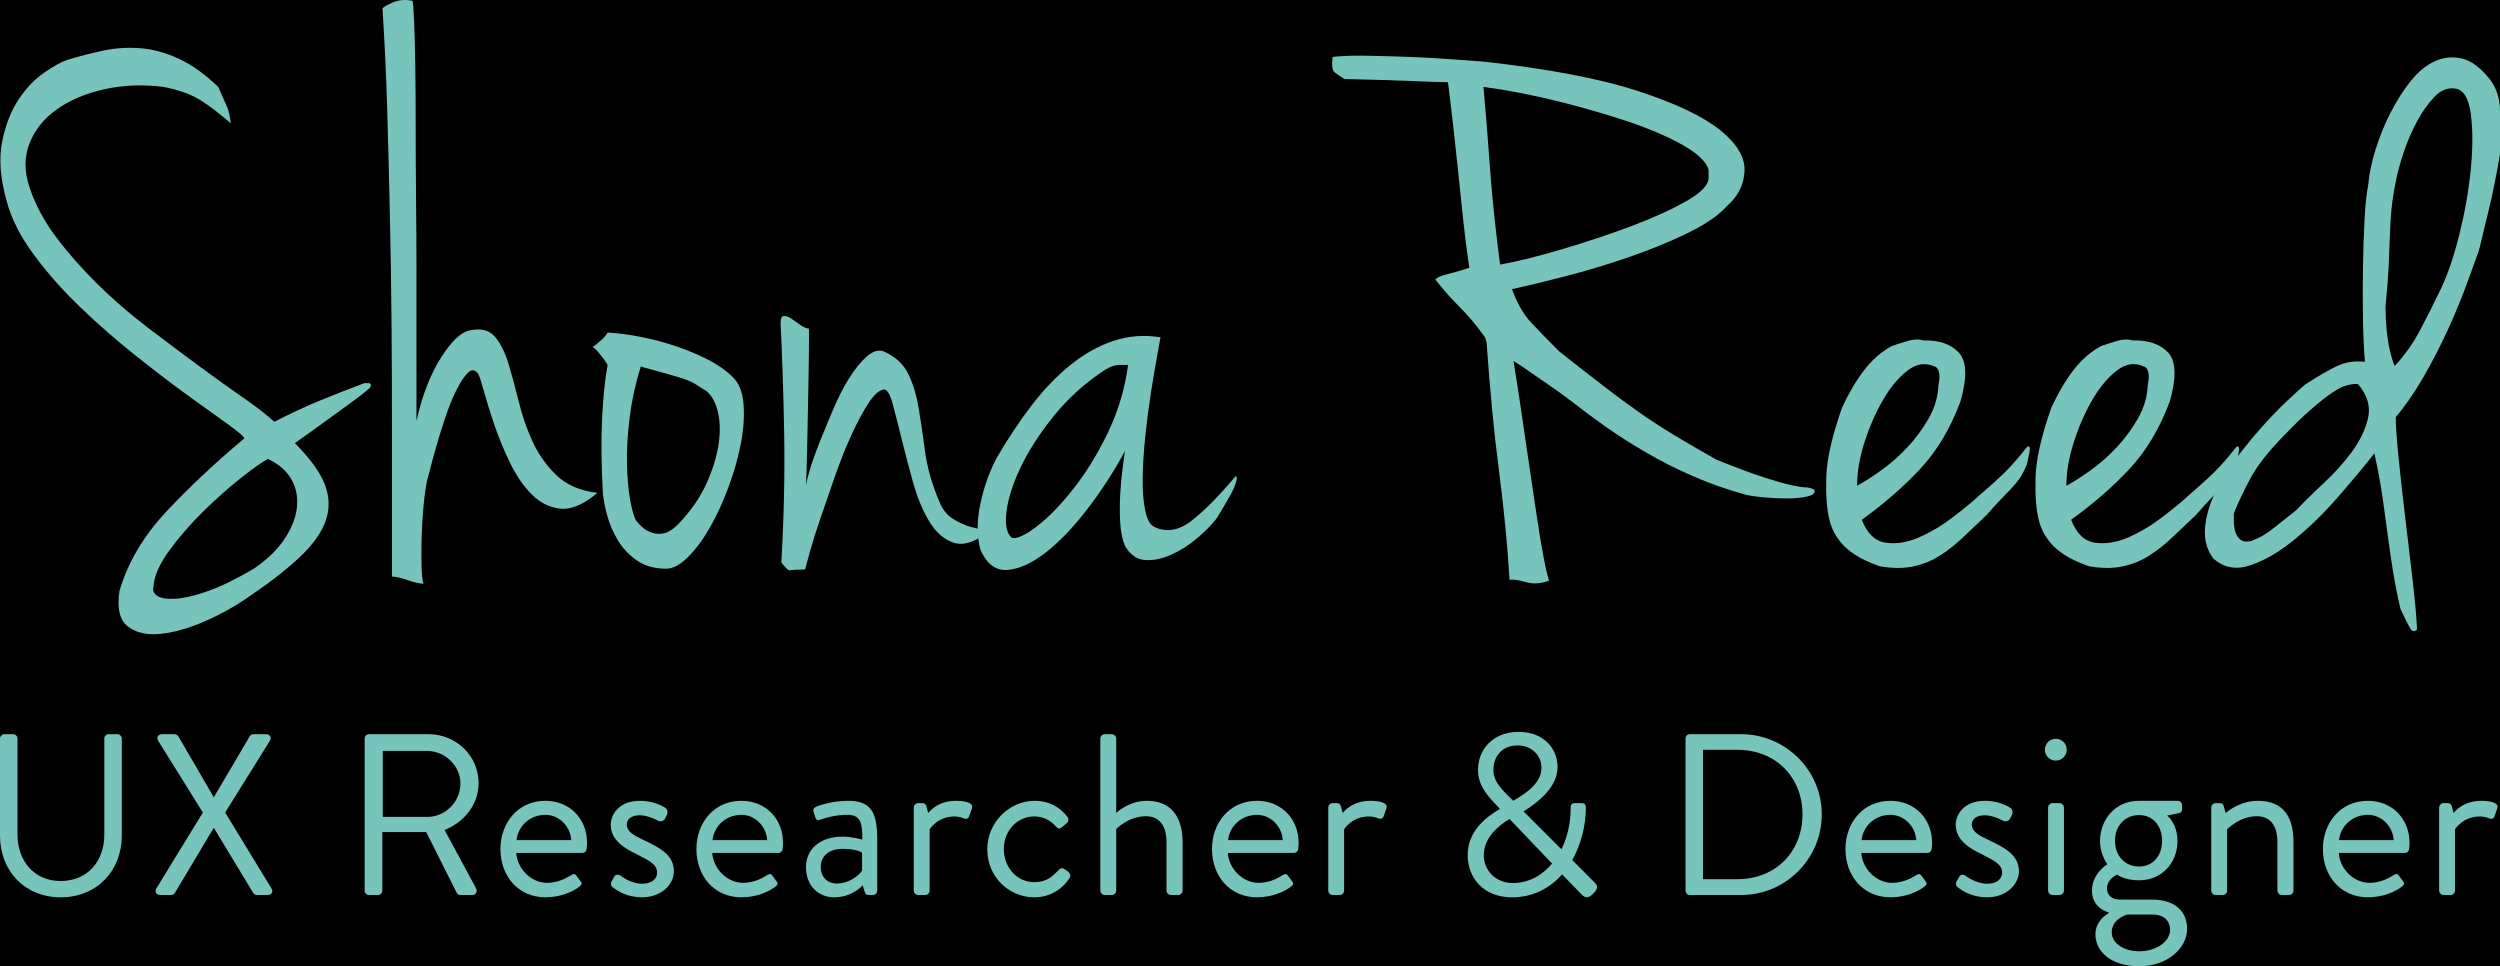 <?xml version="1.0" encoding="utf-8"?>
<!-- Generator: Adobe Illustrator 16.0.0, SVG Export Plug-In . SVG Version: 6.00 Build 0)  -->
<!DOCTYPE svg PUBLIC "-//W3C//DTD SVG 1.1//EN" "http://www.w3.org/Graphics/SVG/1.1/DTD/svg11.dtd">
<svg version="1.1" xmlns="http://www.w3.org/2000/svg" xmlns:xlink="http://www.w3.org/1999/xlink" x="0px" y="0px"
	 width="348.179px" height="134.569px" viewBox="0 0 348.179 134.569" enable-background="new 0 0 348.179 134.569"
	 xml:space="preserve">
<g id="Layer_2">
	<rect x="-19.31" y="-10.017" width="379.756" height="156"/>
</g>
<g id="Layer_1">
	<g>
		<path fill="#77C4BC" d="M30.394,12.106c0.66,1.468,1.081,2.42,1.265,2.86c0.183,0.44,0.348,1.174,0.495,2.2
			c-0.88-0.732-1.65-1.356-2.31-1.87c-0.66-0.512-1.32-0.971-1.98-1.375c-0.66-0.402-1.394-0.751-2.2-1.045
			c-0.808-0.292-1.76-0.55-2.86-0.77c-2.934-0.366-5.703-0.256-8.305,0.33c-2.604,0.588-4.804,1.522-6.6,2.805
			c-1.798,1.284-3.063,2.86-3.795,4.73c-0.734,1.87-0.734,3.905,0,6.105c0.806,2.42,2.052,4.749,3.74,6.985
			c1.686,2.238,3.611,4.419,5.775,6.545c2.162,2.128,4.472,4.125,6.93,5.995c2.456,1.87,4.802,3.63,7.04,5.28
			c2.236,1.65,4.307,3.135,6.215,4.455c1.906,1.32,3.373,2.458,4.4,3.41c2.272-1.172,4.4-2.163,6.38-2.97
			c1.98-0.806,4.032-1.612,6.16-2.42h0.66c0.292,0.074,0.33,0.294,0.11,0.66c-0.66,0.587-1.449,1.21-2.365,1.87
			c-0.918,0.66-1.853,1.339-2.805,2.035c-0.954,0.698-1.889,1.375-2.805,2.035c-0.918,0.66-1.743,1.248-2.475,1.76
			c2.126,2.128,3.52,4.052,4.18,5.775c0.66,1.725,0.696,3.41,0.11,5.061c-0.588,1.649-1.798,3.338-3.63,5.06
			c-1.834,1.722-4.218,3.575-7.15,5.556c-1.908,1.319-3.96,2.455-6.16,3.409c-2.2,0.952-4.235,1.521-6.105,1.705
			c-1.87,0.183-3.374-0.165-4.51-1.045c-1.138-0.88-1.523-2.53-1.155-4.95c1.172-3.96,3.336-7.626,6.49-11
			c3.152-3.372,6.782-6.781,10.89-10.229c0-0.22-0.715-0.842-2.145-1.87c-1.43-1.026-3.264-2.346-5.5-3.96
			c-2.238-1.612-4.694-3.482-7.37-5.61c-2.678-2.126-5.244-4.362-7.7-6.71c-2.458-2.346-4.639-4.802-6.545-7.37
			c-1.908-2.566-3.19-5.096-3.85-7.59c-0.88-3.152-1.081-5.902-0.605-8.25c0.478-2.346,1.246-4.307,2.31-5.885
			c1.062-1.576,2.236-2.805,3.52-3.685c1.282-0.88,2.327-1.466,3.135-1.76c1.686-0.512,3.391-0.952,5.115-1.32
			c1.722-0.366,3.465-0.476,5.225-0.33c1.76,0.148,3.537,0.643,5.335,1.485C26.745,9.045,28.56,10.346,30.394,12.106z
			 M21.374,81.736c-0.148,0.513,0.036,0.935,0.55,1.265c0.512,0.33,1.356,0.457,2.53,0.385c1.172-0.073,2.657-0.422,4.455-1.045
			c1.796-0.623,3.941-1.668,6.435-3.135c1.833-1.246,3.245-2.602,4.235-4.07c0.99-1.465,1.576-2.914,1.76-4.344
			c0.182-1.431-0.055-2.75-0.715-3.961c-0.66-1.209-1.76-2.181-3.3-2.914c-0.734,0.367-1.962,1.229-3.685,2.584
			c-1.724,1.358-3.484,2.916-5.28,4.676c-1.798,1.76-3.393,3.594-4.785,5.5C22.18,78.584,21.446,80.269,21.374,81.736z"/>
		<path fill="#77C4BC" d="M57.454,0.116c0.072,0.22,0.146,1.155,0.22,2.805c0.072,1.65,0.127,3.759,0.165,6.325
			c0.036,2.568,0.055,5.482,0.055,8.745c0,3.264,0.017,6.619,0.055,10.065c0.036,3.448,0.055,6.857,0.055,10.23
			c0,3.374,0,6.473,0,9.295c0,2.824,0,5.208,0,7.15c0,1.944,0,3.245,0,3.905c0.806-3.592,1.961-6.562,3.465-8.91
			c1.502-2.346,2.877-3.592,4.125-3.74c1.466-0.292,2.585,0.019,3.355,0.935c0.77,0.918,1.392,2.164,1.87,3.74
			c0.476,1.578,0.953,3.337,1.43,5.28c0.476,1.944,1.117,3.795,1.925,5.555c0.806,1.76,1.906,3.319,3.3,4.674
			c1.392,1.358,3.3,2.184,5.72,2.476c-1.908,1.614-3.613,2.348-5.115,2.2c-1.504-0.146-2.843-0.807-4.015-1.98
			c-1.174-1.172-2.2-2.676-3.08-4.51c-0.88-1.832-1.614-3.63-2.2-5.39c-0.588-1.76-1.064-3.3-1.43-4.62
			c-0.368-1.32-0.624-2.09-0.77-2.31c-0.44-0.586-0.918-0.623-1.43-0.11c-0.514,0.514-1.045,1.32-1.595,2.42
			c-0.55,1.1-1.064,2.365-1.54,3.795c-0.478,1.43-0.899,2.788-1.265,4.07c-0.368,1.283-0.66,2.364-0.88,3.244
			c-0.22,0.881-0.33,1.284-0.33,1.211c-0.22,0.953-0.404,2.199-0.55,3.739c-0.148,1.54-0.239,3.063-0.275,4.565
			c-0.038,1.504-0.038,2.859,0,4.07c0.036,1.209,0.127,1.961,0.275,2.254c-0.514,0-1.248-0.164-2.2-0.494
			c-0.954-0.33-1.688-0.495-2.2-0.495c0-2.2,0-5.077,0-8.636c0-3.556,0-7.516,0-11.879c0-4.362-0.019-9.037-0.055-14.025
			c-0.038-4.986-0.11-10.027-0.22-15.125c-0.11-5.096-0.239-10.156-0.385-15.18c-0.148-5.022-0.368-9.771-0.66-14.245
			c0-0.146,0.44-0.421,1.32-0.825C55.474-0.011,56.426-0.104,57.454,0.116z"/>
		<path fill="#77C4BC" d="M84.622,46.316c1.393,0.074,2.933,0.275,4.62,0.605c1.686,0.33,3.336,0.77,4.95,1.32
			c1.612,0.55,3.097,1.174,4.455,1.87c1.356,0.698,2.475,1.485,3.355,2.365c0.88,0.808,1.392,2.035,1.54,3.685
			c0.146,1.65,0.036,3.465-0.33,5.445c-0.368,1.98-0.935,4.016-1.705,6.105s-1.633,3.979-2.585,5.664
			c-0.954,1.688-1.98,3.08-3.08,4.181c-1.1,1.1-2.128,1.649-3.08,1.649c-1.614,0-2.97-0.385-4.07-1.154
			c-1.1-0.771-1.98-1.705-2.64-2.805c-0.66-1.101-1.155-2.256-1.485-3.466s-0.531-2.255-0.605-3.135
			c-0.22-3.886-0.256-7.332-0.11-10.34c0.148-3.006,0.402-5.5,0.77-7.48c-0.22-0.366-0.44-0.696-0.66-0.99
			c-0.22-0.292-0.44-0.567-0.66-0.825c-0.22-0.256-0.476-0.495-0.77-0.715c0.294-0.146,0.588-0.366,0.88-0.66
			C84,47.196,84.402,46.756,84.622,46.316z M88.582,72.497c0.22,0.293,0.512,0.604,0.88,0.935c0.366,0.329,0.825,0.587,1.375,0.77
			c0.55,0.185,1.117,0.203,1.705,0.056c0.586-0.146,1.21-0.551,1.87-1.211c1.76-1.832,3.08-3.721,3.96-5.664
			c0.88-1.942,1.447-3.776,1.705-5.5c0.256-1.722,0.22-3.245-0.11-4.565s-0.863-2.272-1.595-2.86
			c-0.587-0.366-1.083-0.677-1.485-0.935c-0.404-0.256-0.918-0.495-1.54-0.715c-0.624-0.22-1.413-0.458-2.365-0.715
			c-0.954-0.256-2.2-0.605-3.74-1.045c-0.734,2.348-1.248,4.694-1.54,7.04c-0.294,2.348-0.423,4.493-0.385,6.435
			c0.036,1.944,0.182,3.63,0.44,5.06C88.013,71.011,88.289,71.984,88.582,72.497z"/>
		<path fill="#77C4BC" d="M112.672,45.767c0,2.054-0.019,4.107-0.055,6.16c-0.038,2.054-0.074,4.034-0.11,5.94
			c-0.038,1.908-0.074,3.704-0.11,5.391c-0.038,1.688-0.093,3.189-0.165,4.51c0-0.293,0.165-1.008,0.495-2.145
			s0.787-2.438,1.375-3.906c0.586-1.466,1.227-3.025,1.925-4.675c0.696-1.65,1.447-3.116,2.255-4.4
			c0.806-1.282,1.631-2.292,2.475-3.025c0.842-0.732,1.631-0.952,2.365-0.66c1.612,0.734,2.75,1.798,3.41,3.19
			c0.66,1.394,1.136,2.989,1.43,4.785c0.292,1.797,0.586,3.795,0.88,5.995c0.292,2.199,0.952,4.51,1.98,6.93
			c0.44,1.1,1.081,1.908,1.925,2.42c0.842,0.514,1.65,0.88,2.42,1.1c0.77,0.221,1.392,0.35,1.87,0.385
			c0.476,0.039,0.641,0.166,0.495,0.386c-1.833,1.394-3.41,1.87-4.73,1.43c-1.32-0.44-2.438-1.411-3.355-2.915
			c-0.917-1.502-1.669-3.3-2.255-5.39c-0.588-2.09-1.119-4.106-1.595-6.05c-0.478-1.942-0.899-3.592-1.265-4.95
			c-0.368-1.356-0.77-2.035-1.21-2.035c-0.66,0.074-1.375,0.698-2.145,1.87c-0.77,1.174-1.559,2.64-2.365,4.4
			c-0.808,1.76-1.578,3.685-2.31,5.775c-0.734,2.091-1.413,4.053-2.035,5.886c-0.624,1.834-1.119,3.409-1.485,4.729
			c-0.368,1.319-0.587,2.128-0.66,2.42c-1.1,0-1.779,0.036-2.035,0.11c-0.258,0.072-0.679-0.293-1.265-1.101
			c0.366-6.452,0.495-12.558,0.385-18.315c-0.11-5.756-0.275-10.761-0.495-15.015c0-0.66,0.165-0.99,0.495-0.99
			s0.696,0.148,1.1,0.44c0.402,0.294,0.825,0.588,1.265,0.88C112.012,45.62,112.378,45.767,112.672,45.767z"/>
		<path fill="#77C4BC" d="M161.622,46.977c-0.074,0.44-0.239,1.357-0.495,2.75c-0.258,1.394-0.533,3.025-0.825,4.895
			c-0.294,1.87-0.55,3.833-0.77,5.885c-0.22,2.054-0.349,3.999-0.385,5.831c-0.038,1.834,0.072,3.393,0.33,4.674
			c0.256,1.285,0.677,2.073,1.265,2.365c1.687,0.809,3.41,0.533,5.17-0.824c1.76-1.356,3.812-3.428,6.16-6.215
			c0.22,0,0.237,0.293,0.055,0.879c-0.184,0.588-0.478,1.229-0.88,1.926c-0.404,0.697-0.808,1.394-1.21,2.09
			c-0.404,0.697-0.715,1.154-0.935,1.375c-0.588,0.734-1.43,1.559-2.53,2.475c-1.1,0.918-2.274,1.65-3.52,2.2
			c-1.248,0.55-2.439,0.789-3.575,0.716c-1.138-0.072-2.073-0.732-2.805-1.98c-0.368-0.881-0.588-1.961-0.66-3.245
			c-0.074-1.282-0.074-2.585,0-3.905c0.072-1.32,0.182-2.529,0.33-3.63c0.146-1.101,0.256-1.906,0.33-2.42
			c-1.54,2.86-3.3,5.573-5.28,8.14c-1.98,2.568-3.924,4.584-5.83,6.051c-1.908,1.467-3.668,2.254-5.28,2.365
			c-1.614,0.109-2.86-0.826-3.74-2.806c-0.512-1.906-0.512-4.052,0-6.435c0.514-2.383,1.284-4.527,2.31-6.436
			c1.54-2.64,3.152-5.06,4.84-7.26c1.686-2.2,3.482-4.07,5.39-5.61c1.906-1.54,3.905-2.657,5.995-3.355
			C157.167,46.775,159.348,46.61,161.622,46.977z M140.941,74.917c0.732,0.147,1.906-0.402,3.52-1.65
			c1.612-1.246,3.3-2.987,5.06-5.225c1.76-2.236,3.355-4.841,4.785-7.811c1.43-2.97,2.365-6.105,2.805-9.405
			c-0.294,0-0.715,0-1.265,0c-0.55,0-1.192,0.22-1.925,0.66c-2.788,1.834-5.17,3.979-7.15,6.435c-1.98,2.458-3.52,4.839-4.62,7.15
			s-1.76,4.383-1.98,6.215C139.951,73.12,140.208,74.33,140.941,74.917z"/>
		<path fill="#77C4BC" d="M240.488,28.716c-1.1,1.248-2.879,2.475-5.335,3.685c-2.457,1.21-5.17,2.329-8.14,3.355
			c-2.97,1.028-5.94,1.925-8.91,2.695c-2.97,0.77-5.483,1.375-7.534,1.815c0.731,1.98,1.611,3.52,2.639,4.62
			c1.027,1.1,2.347,2.458,3.961,4.07c2.42,1.908,4.51,3.539,6.27,4.895c1.76,1.357,3.428,2.585,5.005,3.685
			c1.576,1.1,3.19,2.145,4.84,3.135c1.65,0.99,3.575,2.109,5.775,3.355c2.933,1.174,5.206,2.018,6.82,2.53
			c1.612,0.514,2.859,0.862,3.739,1.045c0.881,0.184,1.503,0.274,1.87,0.274c0.366,0,0.771,0.11,1.21,0.33
			c0.146,0.44-0.184,0.753-0.989,0.936c-0.809,0.184-1.761,0.275-2.86,0.275s-2.219-0.056-3.355-0.166
			c-1.138-0.109-1.962-0.236-2.475-0.385c-1.1-0.292-2.384-0.695-3.85-1.21c-1.468-0.513-3.19-1.228-5.17-2.146
			c-1.98-0.916-4.199-2.125-6.655-3.629c-2.458-1.502-5.188-3.427-8.195-5.775c-1.247-0.952-2.384-1.777-3.409-2.475
			c-1.028-0.696-1.908-1.301-2.641-1.815c-0.808-0.586-1.578-1.1-2.311-1.54c0.146,0.88,0.348,2.145,0.605,3.795
			c0.256,1.65,0.531,3.503,0.825,5.555c0.292,2.054,0.604,4.18,0.935,6.38c0.33,2.199,0.642,4.289,0.936,6.27
			c0.292,1.98,0.586,3.74,0.88,5.28c0.292,1.54,0.55,2.64,0.771,3.3c-1.101,0.439-2.164,0.512-3.19,0.22
			c-1.028-0.294-1.798-0.403-2.31-0.329c-0.295-4.841-0.789-9.937-1.486-15.291c-0.697-5.352-1.264-11.256-1.704-17.709
			c-0.074-0.22-0.093-0.275-0.056-0.165c0.037,0.11,0.072,0.203,0.11,0.275c0.036,0.074,0.036,0.074,0,0
			c-0.038-0.072-0.129-0.366-0.274-0.88c-0.809-1.1-1.449-1.925-1.926-2.475c-0.478-0.55-0.935-1.045-1.375-1.485
			c-0.439-0.44-0.918-0.935-1.43-1.485c-0.514-0.55-1.248-1.411-2.2-2.585c0.22-0.292,0.788-0.55,1.705-0.77
			c0.916-0.22,1.925-0.512,3.024-0.88c-0.367-2.492-0.659-4.821-0.879-6.985c-0.221-2.162-0.44-4.271-0.66-6.325
			c-0.221-2.052-0.44-4.087-0.66-6.105c-0.221-2.016-0.479-4.161-0.77-6.435c-0.66,0-2.365-0.055-5.115-0.165
			c-2.75-0.11-5.848-0.201-9.295-0.275c-0.586-0.366-1.045-0.677-1.375-0.935c-0.33-0.256-0.421-0.971-0.275-2.145
			c1.248-0.146,2.843-0.201,4.785-0.165c1.942,0.038,3.922,0.093,5.939,0.165c2.017,0.074,3.961,0.184,5.83,0.33
			c1.87,0.148,3.392,0.258,4.565,0.33c9.093,1.028,16.261,2.403,21.505,4.125c5.242,1.724,9.037,3.539,11.385,5.445
			c2.347,1.908,3.465,3.814,3.355,5.72C242.854,25.784,242.028,27.396,240.488,28.716z M208.919,36.856
			c2.42-0.44,5.297-1.155,8.635-2.145c3.336-0.99,6.525-2.052,9.57-3.19c3.042-1.136,5.627-2.31,7.755-3.52
			c2.126-1.21,3.152-2.327,3.08-3.355v-0.99c-0.294-1.1-1.468-2.236-3.521-3.41c-2.054-1.172-4.603-2.272-7.645-3.3
			c-3.045-1.026-6.344-1.98-9.9-2.86c-3.558-0.88-6.984-1.54-10.285-1.98c0.293,3.228,0.586,6.894,0.881,11
			C207.78,27.214,208.259,31.796,208.919,36.856z"/>
		<path fill="#77C4BC" d="M263.479,48.187c0.22-0.072,0.842-0.275,1.869-0.605c1.026-0.33,1.87-0.385,2.53-0.165
			c2.126-0.072,3.758,0.478,4.896,1.65c1.136,1.174,1.227,3.448,0.274,6.82c-1.394,3.74-3.245,6.858-5.555,9.35
			c-2.31,2.494-5.043,4.878-8.195,7.149c0.732,1.908,1.832,2.971,3.3,3.19c1.467,0.22,3.007-0.017,4.62-0.715
			c1.612-0.696,3.19-1.631,4.73-2.805c1.54-1.173,2.786-2.2,3.74-3.08c1.54-1.32,2.767-2.438,3.685-3.354
			c0.916-0.917,1.888-2.035,2.915-3.355c0.22-0.146,0.348-0.127,0.385,0.055c0.036,0.184,0.018,0.459-0.055,0.825
			c-0.074,0.368-0.184,0.88-0.33,1.54c-0.22,0.514-0.44,0.973-0.66,1.375c-0.22,0.404-0.532,0.844-0.935,1.32
			c-0.404,0.478-0.936,1.045-1.596,1.705c-0.659,0.66-1.468,1.539-2.42,2.64c-1.1,1.028-2.163,2.034-3.189,3.024
			c-1.028,0.99-2.109,1.854-3.245,2.586c-1.138,0.733-2.384,1.247-3.74,1.539c-1.357,0.295-2.915,0.295-4.675,0
			c-1.468-0.512-2.64-1.062-3.52-1.649c-0.881-0.587-1.56-1.191-2.035-1.815c-0.479-0.622-0.825-1.191-1.045-1.705
			c-0.221-0.512-0.368-0.951-0.44-1.32c-0.368-1.465-0.514-3.445-0.44-5.939c0.072-2.492,0.807-5.72,2.2-9.68
			c0.952-2.052,1.98-3.795,3.08-5.225C260.729,50.111,262.011,48.994,263.479,48.187z M258.638,67.656
			c0.952-0.513,2.071-1.228,3.355-2.146c1.282-0.916,2.492-1.979,3.63-3.189c1.136-1.21,2.126-2.547,2.97-4.015
			c0.843-1.466,1.302-3.006,1.375-4.62c0.221-1.1,0.183-1.87-0.109-2.31c-0.148-0.22-0.294-0.33-0.44-0.33
			c-1.248-0.586-2.494-0.402-3.74,0.55c-1.247,0.954-2.384,2.31-3.409,4.07c-1.028,1.76-1.89,3.723-2.585,5.885
			C258.985,63.716,258.638,65.751,258.638,67.656z"/>
		<path fill="#77C4BC" d="M292.628,48.187c0.22-0.072,0.842-0.275,1.869-0.605c1.026-0.33,1.87-0.385,2.53-0.165
			c2.126-0.072,3.758,0.478,4.896,1.65c1.136,1.174,1.227,3.448,0.274,6.82c-1.394,3.74-3.245,6.858-5.555,9.35
			c-2.31,2.494-5.043,4.878-8.195,7.149c0.732,1.908,1.832,2.971,3.3,3.19c1.467,0.22,3.007-0.017,4.62-0.715
			c1.612-0.696,3.19-1.631,4.73-2.805c1.54-1.173,2.786-2.2,3.74-3.08c1.54-1.32,2.767-2.438,3.685-3.354
			c0.916-0.917,1.888-2.035,2.915-3.355c0.22-0.146,0.348-0.127,0.385,0.055c0.036,0.184,0.018,0.459-0.055,0.825
			c-0.074,0.368-0.184,0.88-0.33,1.54c-0.22,0.514-0.44,0.973-0.66,1.375c-0.22,0.404-0.532,0.844-0.935,1.32
			c-0.404,0.478-0.936,1.045-1.596,1.705c-0.659,0.66-1.468,1.539-2.42,2.64c-1.1,1.028-2.163,2.034-3.189,3.024
			c-1.028,0.99-2.109,1.854-3.245,2.586c-1.138,0.733-2.384,1.247-3.74,1.539c-1.357,0.295-2.915,0.295-4.675,0
			c-1.468-0.512-2.64-1.062-3.52-1.649c-0.881-0.587-1.56-1.191-2.035-1.815c-0.479-0.622-0.825-1.191-1.045-1.705
			c-0.221-0.512-0.368-0.951-0.44-1.32c-0.368-1.465-0.514-3.445-0.44-5.939c0.072-2.492,0.807-5.72,2.2-9.68
			c0.952-2.052,1.98-3.795,3.08-5.225C289.878,50.111,291.16,48.994,292.628,48.187z M287.787,67.656
			c0.952-0.513,2.071-1.228,3.355-2.146c1.282-0.916,2.492-1.979,3.63-3.189c1.136-1.21,2.126-2.547,2.97-4.015
			c0.843-1.466,1.302-3.006,1.375-4.62c0.221-1.1,0.183-1.87-0.109-2.31c-0.148-0.22-0.294-0.33-0.44-0.33
			c-1.248-0.586-2.494-0.402-3.74,0.55c-1.247,0.954-2.384,2.31-3.409,4.07c-1.028,1.76-1.89,3.723-2.585,5.885
			C288.135,63.716,287.787,65.751,287.787,67.656z"/>
		<path fill="#77C4BC" d="M348.179,21.457c-0.22,1.32-0.478,2.714-0.771,4.18c-0.294,1.468-0.604,2.86-0.935,4.18
			s-0.605,2.458-0.825,3.41c-0.22,0.954-0.367,1.54-0.439,1.76c-0.44,1.248-1.028,2.86-1.761,4.84
			c-0.733,1.98-1.595,4.053-2.585,6.215c-0.989,2.164-2.108,4.328-3.354,6.49c-1.248,2.164-2.53,4.015-3.851,5.555
			c0,1.1,0.128,2.953,0.386,5.555c0.256,2.604,0.566,5.408,0.935,8.415c0.366,3.008,0.715,5.958,1.045,8.854
			s0.531,5.151,0.605,6.766c-0.368,0.365-0.698,0.292-0.99-0.221c-0.294-0.514-0.734-1.394-1.32-2.64
			c-0.439-1.907-0.789-3.668-1.045-5.28c-0.258-1.611-0.495-3.244-0.715-4.895s-0.459-3.391-0.715-5.225
			c-0.258-1.833-0.643-3.923-1.155-6.271c-1.394,1.76-3.062,3.759-5.005,5.995c-1.944,2.238-3.96,4.218-6.05,5.939
			c-2.09,1.725-4.145,2.934-6.16,3.631c-2.018,0.695-3.759,0.385-5.225-0.936c-0.881-1.172-1.266-2.547-1.155-4.125
			c0.11-1.576,0.55-3.189,1.32-4.84c0.77-1.65,1.76-3.281,2.97-4.895s2.438-3.117,3.685-4.511c1.246-1.392,2.42-2.602,3.521-3.63
			c1.1-1.026,1.906-1.76,2.42-2.2c1.026-0.66,1.887-1.191,2.585-1.595c0.696-0.402,1.32-0.732,1.87-0.99
			c0.55-0.256,1.117-0.44,1.705-0.55c0.586-0.11,1.319-0.127,2.199-0.055c-0.147-1.686-0.238-3.702-0.274-6.05
			c-0.038-2.346-0.038-4.711,0-7.095c0.036-2.382,0.11-4.601,0.22-6.655c0.11-2.052,0.275-3.63,0.495-4.73
			c0.146-1.612,0.495-3.3,1.045-5.06c0.55-1.76,1.246-3.465,2.09-5.115c0.843-1.65,1.777-3.116,2.806-4.4
			c1.025-1.282,2.145-2.2,3.354-2.75c1.21-0.55,2.456-0.677,3.74-0.385c1.282,0.294,2.547,1.21,3.795,2.75
			c1.026,1.248,1.54,2.805,1.54,4.675S348.179,19.404,348.179,21.457z M317.709,61.057c-1.98,2.054-3.43,3.942-4.346,5.665
			c-0.917,1.724-1.669,3.318-2.255,4.785c0,0.22,0,0.568,0,1.045c0,0.478,0.056,0.935,0.165,1.375c0.11,0.439,0.33,0.824,0.66,1.154
			s0.861,0.424,1.595,0.275c0.732-0.292,1.338-0.586,1.815-0.88c0.476-0.292,0.916-0.604,1.32-0.935
			c0.401-0.33,0.842-0.678,1.319-1.045c0.477-0.367,1.081-0.843,1.815-1.431c1.026-1.101,2.291-2.347,3.795-3.74
			c1.502-1.392,2.822-2.86,3.96-4.399c1.136-1.541,1.887-3.116,2.255-4.73c0.366-1.612-0.11-3.19-1.43-4.73
			c-0.515,0-1.045,0.074-1.596,0.22c-0.55,0.147-1.229,0.495-2.034,1.045c-0.809,0.55-1.779,1.32-2.915,2.31
			C320.696,58.031,319.321,59.37,317.709,61.057z M333.658,50.826c1.32-1.466,2.421-3.025,3.301-4.675s1.87-3.611,2.97-5.885
			c0.952-1.98,1.814-4.51,2.585-7.59c0.77-3.08,1.301-6.105,1.595-9.075c0.292-2.97,0.292-5.555,0-7.755
			c-0.294-2.2-1.027-3.372-2.2-3.52c-1.027-0.146-1.979,0.239-2.859,1.155c-0.88,0.918-1.688,2.054-2.42,3.41
			c-0.734,1.357-1.358,2.805-1.87,4.345c-0.514,1.54-0.88,2.898-1.101,4.07c-0.294,1.468-0.494,2.788-0.604,3.96
			c-0.11,1.174-0.184,2.403-0.22,3.685c-0.038,1.284-0.093,2.678-0.165,4.18c-0.074,1.504-0.221,3.355-0.44,5.555
			c0,1.1,0.055,2.2,0.165,3.3s0.256,2.035,0.44,2.805c0.182,0.77,0.347,1.358,0.495,1.76
			C333.475,50.955,333.585,51.046,333.658,50.826z"/>
	</g>
	<g>
		<g>
			<path fill="#77C4BC" d="M0,102.859c0-0.319,0.288-0.608,0.608-0.608h1.216c0.352,0,0.608,0.289,0.608,0.608v13.343
				c0,3.648,2.271,6.496,6.016,6.496c3.775,0,6.08-2.784,6.08-6.432v-13.407c0-0.319,0.256-0.608,0.608-0.608h1.216
				c0.32,0,0.608,0.289,0.608,0.608v13.535c0,4.864-3.456,8.575-8.511,8.575c-5.024,0-8.448-3.711-8.448-8.575V102.859z"/>
			<path fill="#77C4BC" d="M28.256,113.163l-6.24-10.016c-0.256-0.416,0-0.896,0.544-0.896h1.728c0.224,0,0.448,0.129,0.544,0.289
				l4.928,8.479h0.032l4.991-8.479c0.096-0.16,0.288-0.289,0.544-0.289h1.728c0.544,0,0.8,0.48,0.544,0.896l-6.239,10.016
				l6.463,10.591c0.256,0.448,0,0.896-0.544,0.896h-1.472c-0.256,0-0.479-0.16-0.544-0.287l-5.471-9.056H29.76l-5.408,9.056
				c-0.096,0.16-0.288,0.287-0.544,0.287h-1.472c-0.576,0-0.832-0.479-0.576-0.896L28.256,113.163z"/>
			<path fill="#77C4BC" d="M50.783,102.859c0-0.319,0.256-0.608,0.608-0.608h8.288c3.84,0,6.976,3.008,6.976,6.816
				c0,2.943-1.952,5.407-4.736,6.527l4.384,8.127c0.224,0.416,0,0.928-0.544,0.928h-1.632c-0.288,0-0.448-0.16-0.512-0.287
				l-4.255-8.48h-6.112v8.16c0,0.32-0.288,0.607-0.608,0.607h-1.248c-0.352,0-0.608-0.287-0.608-0.607V102.859z M59.519,113.771
				c2.464,0,4.608-2.048,4.608-4.672c0-2.432-2.144-4.512-4.608-4.512h-6.208v9.184H59.519z"/>
			<path fill="#77C4BC" d="M75.967,111.53c3.36,0,5.792,2.496,5.792,5.855c0,0.225-0.032,0.641-0.064,0.865
				c-0.032,0.319-0.288,0.543-0.576,0.543h-9.215c0.128,2.145,2.016,4.16,4.288,4.16c1.344,0,2.432-0.512,3.168-0.96
				c0.448-0.256,0.64-0.416,0.896-0.063c0.192,0.256,0.352,0.479,0.544,0.735c0.224,0.288,0.352,0.479-0.128,0.832
				c-0.768,0.608-2.496,1.472-4.704,1.472c-3.872,0-6.271-3.039-6.271-6.719C69.695,114.635,72.095,111.53,75.967,111.53z
				 M79.551,117.003c-0.096-1.856-1.632-3.52-3.584-3.52c-2.144,0-3.808,1.535-4.032,3.52H79.551z"/>
			<path fill="#77C4BC" d="M85.119,122.858c0.128-0.192,0.352-0.641,0.448-0.801c0.16-0.256,0.512-0.319,0.864-0.096
				c0,0,1.376,1.12,3.008,1.12c1.312,0,2.08-0.672,2.08-1.536c0-1.119-0.96-1.632-2.816-2.56c-1.696-0.832-3.647-1.952-3.647-4.128
				c0-1.344,1.088-3.328,4.063-3.328c1.664,0,2.944,0.576,3.552,0.992c0.288,0.192,0.384,0.641,0.192,0.992l-0.256,0.512
				c-0.192,0.352-0.64,0.448-0.928,0.288c0,0-1.376-0.768-2.56-0.768c-1.44,0-1.824,0.735-1.824,1.28
				c0,1.055,1.056,1.535,2.368,2.176c2.208,1.056,4.192,2.047,4.192,4.352c0,1.855-1.792,3.615-4.416,3.615
				c-2.144,0-3.456-0.896-4.16-1.439C85.119,123.401,85.023,123.082,85.119,122.858z"/>
			<path fill="#77C4BC" d="M103.262,111.53c3.36,0,5.792,2.496,5.792,5.855c0,0.225-0.032,0.641-0.064,0.865
				c-0.032,0.319-0.288,0.543-0.576,0.543h-9.215c0.128,2.145,2.016,4.16,4.288,4.16c1.344,0,2.432-0.512,3.168-0.96
				c0.448-0.256,0.64-0.416,0.896-0.063c0.192,0.256,0.352,0.479,0.544,0.735c0.224,0.288,0.352,0.479-0.128,0.832
				c-0.768,0.608-2.496,1.472-4.704,1.472c-3.872,0-6.271-3.039-6.271-6.719C96.99,114.635,99.39,111.53,103.262,111.53z
				 M106.846,117.003c-0.096-1.856-1.632-3.52-3.584-3.52c-2.144,0-3.808,1.535-4.032,3.52H106.846z"/>
			<path fill="#77C4BC" d="M117.374,116.522c1.376,0,2.72,0.416,2.72,0.416c0.032-2.367-0.256-3.455-2.08-3.455
				c-1.76,0-3.264,0.479-3.84,0.703c-0.32,0.128-0.512-0.031-0.608-0.32l-0.256-0.799c-0.128-0.385,0.064-0.576,0.352-0.705
				c0.192-0.096,2.048-0.832,4.448-0.832c3.264,0,4.063,1.664,4.063,5.408v7.104c0,0.32-0.288,0.607-0.608,0.607h-0.608
				c-0.352,0-0.448-0.191-0.544-0.479l-0.256-0.864c-0.672,0.672-1.984,1.664-3.968,1.664c-2.24,0-3.936-1.632-3.936-4.191
				C112.254,118.347,114.078,116.522,117.374,116.522z M116.542,123.05c1.6,0,2.976-0.992,3.52-1.791v-2.528
				c-0.384-0.224-1.28-0.513-2.688-0.513c-1.792,0-3.072,0.896-3.072,2.561C114.302,122.058,115.166,123.05,116.542,123.05z"/>
			<path fill="#77C4BC" d="M127.262,112.459c0-0.32,0.288-0.608,0.608-0.608h0.608c0.256,0,0.48,0.16,0.544,0.448l0.256,0.928
				c0,0,1.184-1.696,3.84-1.696c0.96,0,2.56,0.16,2.24,1.057l-0.384,1.088c-0.16,0.416-0.448,0.416-0.768,0.288
				c-0.288-0.128-0.768-0.257-1.248-0.257c-2.432,0-3.488,1.793-3.488,1.793v8.543c0,0.32-0.288,0.607-0.608,0.607h-0.992
				c-0.32,0-0.608-0.287-0.608-0.607V112.459z"/>
			<path fill="#77C4BC" d="M144.093,111.53c1.92,0,3.424,0.769,4.576,2.24c0.224,0.288,0.16,0.672-0.128,0.896l-0.608,0.512
				c-0.48,0.447-0.64,0.128-0.928-0.128c-0.64-0.736-1.696-1.345-2.944-1.345c-2.4,0-4.256,1.984-4.256,4.545
				c0,2.559,1.824,4.607,4.224,4.607c1.92,0,2.656-0.961,3.392-1.664c0.384-0.385,0.608-0.32,0.96-0.064l0.352,0.256
				c0.32,0.225,0.416,0.576,0.224,0.896c-0.96,1.535-2.72,2.688-4.896,2.688c-3.552,0-6.56-2.848-6.56-6.688
				C137.502,114.507,140.605,111.53,144.093,111.53z"/>
			<path fill="#77C4BC" d="M153.246,102.859c0-0.319,0.288-0.608,0.608-0.608h0.992c0.32,0,0.608,0.289,0.608,0.608v10.367
				c0,0,1.696-1.696,4.288-1.696c3.168,0,4.959,2.017,4.959,5.76v6.752c0,0.32-0.288,0.607-0.608,0.607h-1.024
				c-0.32,0-0.608-0.287-0.608-0.607v-6.752c0-2.432-1.088-3.615-2.88-3.615c-2.432,0-4.127,1.792-4.127,1.792v8.575
				c0,0.32-0.288,0.607-0.608,0.607h-0.992c-0.32,0-0.608-0.287-0.608-0.607V102.859z"/>
			<path fill="#77C4BC" d="M175.069,111.53c3.36,0,5.792,2.496,5.792,5.855c0,0.225-0.032,0.641-0.064,0.865
				c-0.032,0.319-0.288,0.543-0.576,0.543h-9.215c0.128,2.145,2.016,4.16,4.288,4.16c1.344,0,2.432-0.512,3.168-0.96
				c0.448-0.256,0.64-0.416,0.896-0.063c0.192,0.256,0.352,0.479,0.544,0.735c0.224,0.288,0.352,0.479-0.128,0.832
				c-0.768,0.608-2.496,1.472-4.704,1.472c-3.872,0-6.271-3.039-6.271-6.719C168.797,114.635,171.197,111.53,175.069,111.53z
				 M178.653,117.003c-0.096-1.856-1.632-3.52-3.584-3.52c-2.144,0-3.808,1.535-4.031,3.52H178.653z"/>
			<path fill="#77C4BC" d="M184.989,112.459c0-0.32,0.288-0.608,0.608-0.608h0.608c0.256,0,0.48,0.16,0.544,0.448l0.256,0.928
				c0,0,1.184-1.696,3.84-1.696c0.96,0,2.56,0.16,2.24,1.057l-0.384,1.088c-0.16,0.416-0.448,0.416-0.768,0.288
				c-0.288-0.128-0.768-0.257-1.248-0.257c-2.432,0-3.488,1.793-3.488,1.793v8.543c0,0.32-0.288,0.607-0.608,0.607h-0.992
				c-0.32,0-0.608-0.287-0.608-0.607V112.459z"/>
			<path fill="#77C4BC" d="M208.86,112.683v-0.064l-0.768-0.832c-1.248-1.311-2.305-2.751-2.24-4.671
				c0-2.433,1.791-5.184,5.664-5.184c3.455,0,5.406,2.272,5.406,4.928c0,2.848-2.879,4.991-4.734,6.144l5.279,5.279
				c0.832-1.695,1.279-3.647,1.279-5.695c0-0.704,0.256-0.736,0.736-0.736h0.768c0.672,0,0.607,0.48,0.607,0.736
				c0,2.464-0.703,5.088-1.887,7.199l3.072,3.072c0.383,0.416,0.639,0.735-0.033,1.472l-0.383,0.353
				c-0.385,0.352-0.865,0.415-1.344-0.097l-2.721-2.815c-1.729,1.951-4.096,3.199-6.975,3.199c-4.033,0-6.176-2.752-6.176-5.887
				C204.413,115.626,207.132,113.706,208.86,112.683z M210.685,122.985c2.207,0,4.096-1.055,5.471-2.719l-5.92-6.208
				c-1.471,0.896-3.584,2.528-3.584,5.056C206.651,121.354,208.444,122.985,210.685,122.985z M214.685,106.923
				c0-1.535-1.186-3.104-3.361-3.104c-2.111,0-3.326,1.504-3.326,3.359c-0.064,1.377,0.83,2.465,2.047,3.648l0.703,0.703
				C212.188,110.667,214.685,109.228,214.685,106.923z"/>
			<path fill="#77C4BC" d="M234.747,102.859c0-0.319,0.256-0.608,0.576-0.608h7.168c6.176,0,11.23,5.024,11.23,11.168
				c0,6.207-5.055,11.23-11.23,11.23h-7.168c-0.32,0-0.576-0.287-0.576-0.607V102.859z M241.979,122.442
				c5.248,0,9.055-3.744,9.055-9.023c0-5.248-3.807-8.992-9.055-8.992h-4.801v18.016H241.979z"/>
			<path fill="#77C4BC" d="M263.292,111.53c3.359,0,5.791,2.496,5.791,5.855c0,0.225-0.031,0.641-0.064,0.865
				c-0.031,0.319-0.287,0.543-0.576,0.543h-9.215c0.129,2.145,2.016,4.16,4.289,4.16c1.344,0,2.432-0.512,3.166-0.96
				c0.449-0.256,0.641-0.416,0.896-0.063c0.191,0.256,0.352,0.479,0.545,0.735c0.223,0.288,0.352,0.479-0.129,0.832
				c-0.768,0.608-2.496,1.472-4.703,1.472c-3.871,0-6.271-3.039-6.271-6.719C257.021,114.635,259.421,111.53,263.292,111.53z
				 M266.876,117.003c-0.096-1.856-1.633-3.52-3.584-3.52c-2.145,0-3.809,1.535-4.031,3.52H266.876z"/>
			<path fill="#77C4BC" d="M272.442,122.858c0.129-0.192,0.352-0.641,0.449-0.801c0.16-0.256,0.512-0.319,0.863-0.096
				c0,0,1.375,1.12,3.008,1.12c1.312,0,2.08-0.672,2.08-1.536c0-1.119-0.961-1.632-2.816-2.56c-1.695-0.832-3.648-1.952-3.648-4.128
				c0-1.344,1.088-3.328,4.064-3.328c1.664,0,2.943,0.576,3.553,0.992c0.287,0.192,0.383,0.641,0.191,0.992l-0.256,0.512
				c-0.191,0.352-0.641,0.448-0.928,0.288c0,0-1.377-0.768-2.561-0.768c-1.439,0-1.824,0.735-1.824,1.28
				c0,1.055,1.057,1.535,2.369,2.176c2.207,1.056,4.191,2.047,4.191,4.352c0,1.855-1.793,3.615-4.416,3.615
				c-2.145,0-3.455-0.896-4.16-1.439C272.442,123.401,272.347,123.082,272.442,122.858z"/>
			<path fill="#77C4BC" d="M284.796,104.427c0-0.863,0.672-1.535,1.504-1.535c0.863,0,1.535,0.672,1.535,1.535
				c0,0.832-0.672,1.504-1.535,1.504C285.468,105.931,284.796,105.259,284.796,104.427z M285.243,112.459
				c0-0.32,0.287-0.608,0.607-0.608h0.992c0.32,0,0.607,0.288,0.607,0.608v11.583c0,0.32-0.287,0.607-0.607,0.607h-0.992
				c-0.32,0-0.607-0.287-0.607-0.607V112.459z"/>
			<path fill="#77C4BC" d="M293.499,120.362c0,0-1.023-1.312-1.023-3.199c0-2.977,2.078-5.633,5.406-5.633h5.408
				c0.352,0,0.607,0.256,0.607,0.608v0.544c0,0.225-0.127,0.512-0.352,0.544l-1.729,0.353c0,0,1.441,1.056,1.441,3.584
				c0,2.911-2.08,5.439-5.377,5.439c-2.047,0-3.039-0.801-3.039-0.801s-1.408,0.641-1.408,1.92c0,0.801,0.576,1.568,1.76,1.568
				h4.607c2.688,0,4.801,1.312,4.801,4.096c0,2.656-2.752,5.184-6.625,5.184c-4.287,0-6.143-2.305-6.143-4.416
				c0-1.92,1.535-2.783,1.855-2.976v-0.097c-0.832-0.223-2.336-1.055-2.336-3.039C291.354,121.61,293.499,120.362,293.499,120.362z
				 M297.946,132.489c2.111,0,4.287-1.184,4.287-3.039c0-0.416-0.191-2.08-2.432-2.08c-1.184,0-2.367,0-3.551,0
				c0,0-2.145,0.576-2.145,2.463C294.106,131.37,295.771,132.489,297.946,132.489z M301.114,117.099
				c0-2.111-1.279-3.584-3.199-3.584c-1.953,0-3.361,1.473-3.361,3.584s1.408,3.584,3.361,3.584
				C299.835,120.683,301.114,119.21,301.114,117.099z"/>
			<path fill="#77C4BC" d="M307.962,112.459c0-0.32,0.289-0.608,0.609-0.608h0.607c0.287,0,0.447,0.129,0.512,0.385l0.289,0.991
				c0,0,1.822-1.696,4.479-1.696c3.713,0,4.959,2.433,4.959,5.76v6.752c0,0.32-0.287,0.607-0.607,0.607h-1.023
				c-0.32,0-0.607-0.287-0.607-0.607v-6.752c0-2.432-1.088-3.615-2.881-3.615c-2.398,0-4.127,1.824-4.127,1.824v8.543
				c0,0.32-0.289,0.607-0.607,0.607h-0.992c-0.32,0-0.609-0.287-0.609-0.607V112.459z"/>
			<path fill="#77C4BC" d="M329.786,111.53c3.359,0,5.791,2.496,5.791,5.855c0,0.225-0.031,0.641-0.064,0.865
				c-0.031,0.319-0.287,0.543-0.576,0.543h-9.215c0.129,2.145,2.016,4.16,4.289,4.16c1.344,0,2.432-0.512,3.166-0.96
				c0.449-0.256,0.641-0.416,0.896-0.063c0.191,0.256,0.352,0.479,0.545,0.735c0.223,0.288,0.352,0.479-0.129,0.832
				c-0.768,0.608-2.496,1.472-4.703,1.472c-3.871,0-6.271-3.039-6.271-6.719C323.515,114.635,325.915,111.53,329.786,111.53z
				 M333.37,117.003c-0.096-1.856-1.633-3.52-3.584-3.52c-2.145,0-3.809,1.535-4.031,3.52H333.37z"/>
			<path fill="#77C4BC" d="M339.706,112.459c0-0.32,0.287-0.608,0.607-0.608h0.607c0.258,0,0.48,0.16,0.545,0.448l0.256,0.928
				c0,0,1.184-1.696,3.84-1.696c0.959,0,2.561,0.16,2.24,1.057l-0.385,1.088c-0.16,0.416-0.447,0.416-0.768,0.288
				c-0.287-0.128-0.768-0.257-1.248-0.257c-2.432,0-3.488,1.793-3.488,1.793v8.543c0,0.32-0.287,0.607-0.607,0.607h-0.992
				c-0.32,0-0.607-0.287-0.607-0.607V112.459z"/>
		</g>
	</g>
</g>
</svg>
